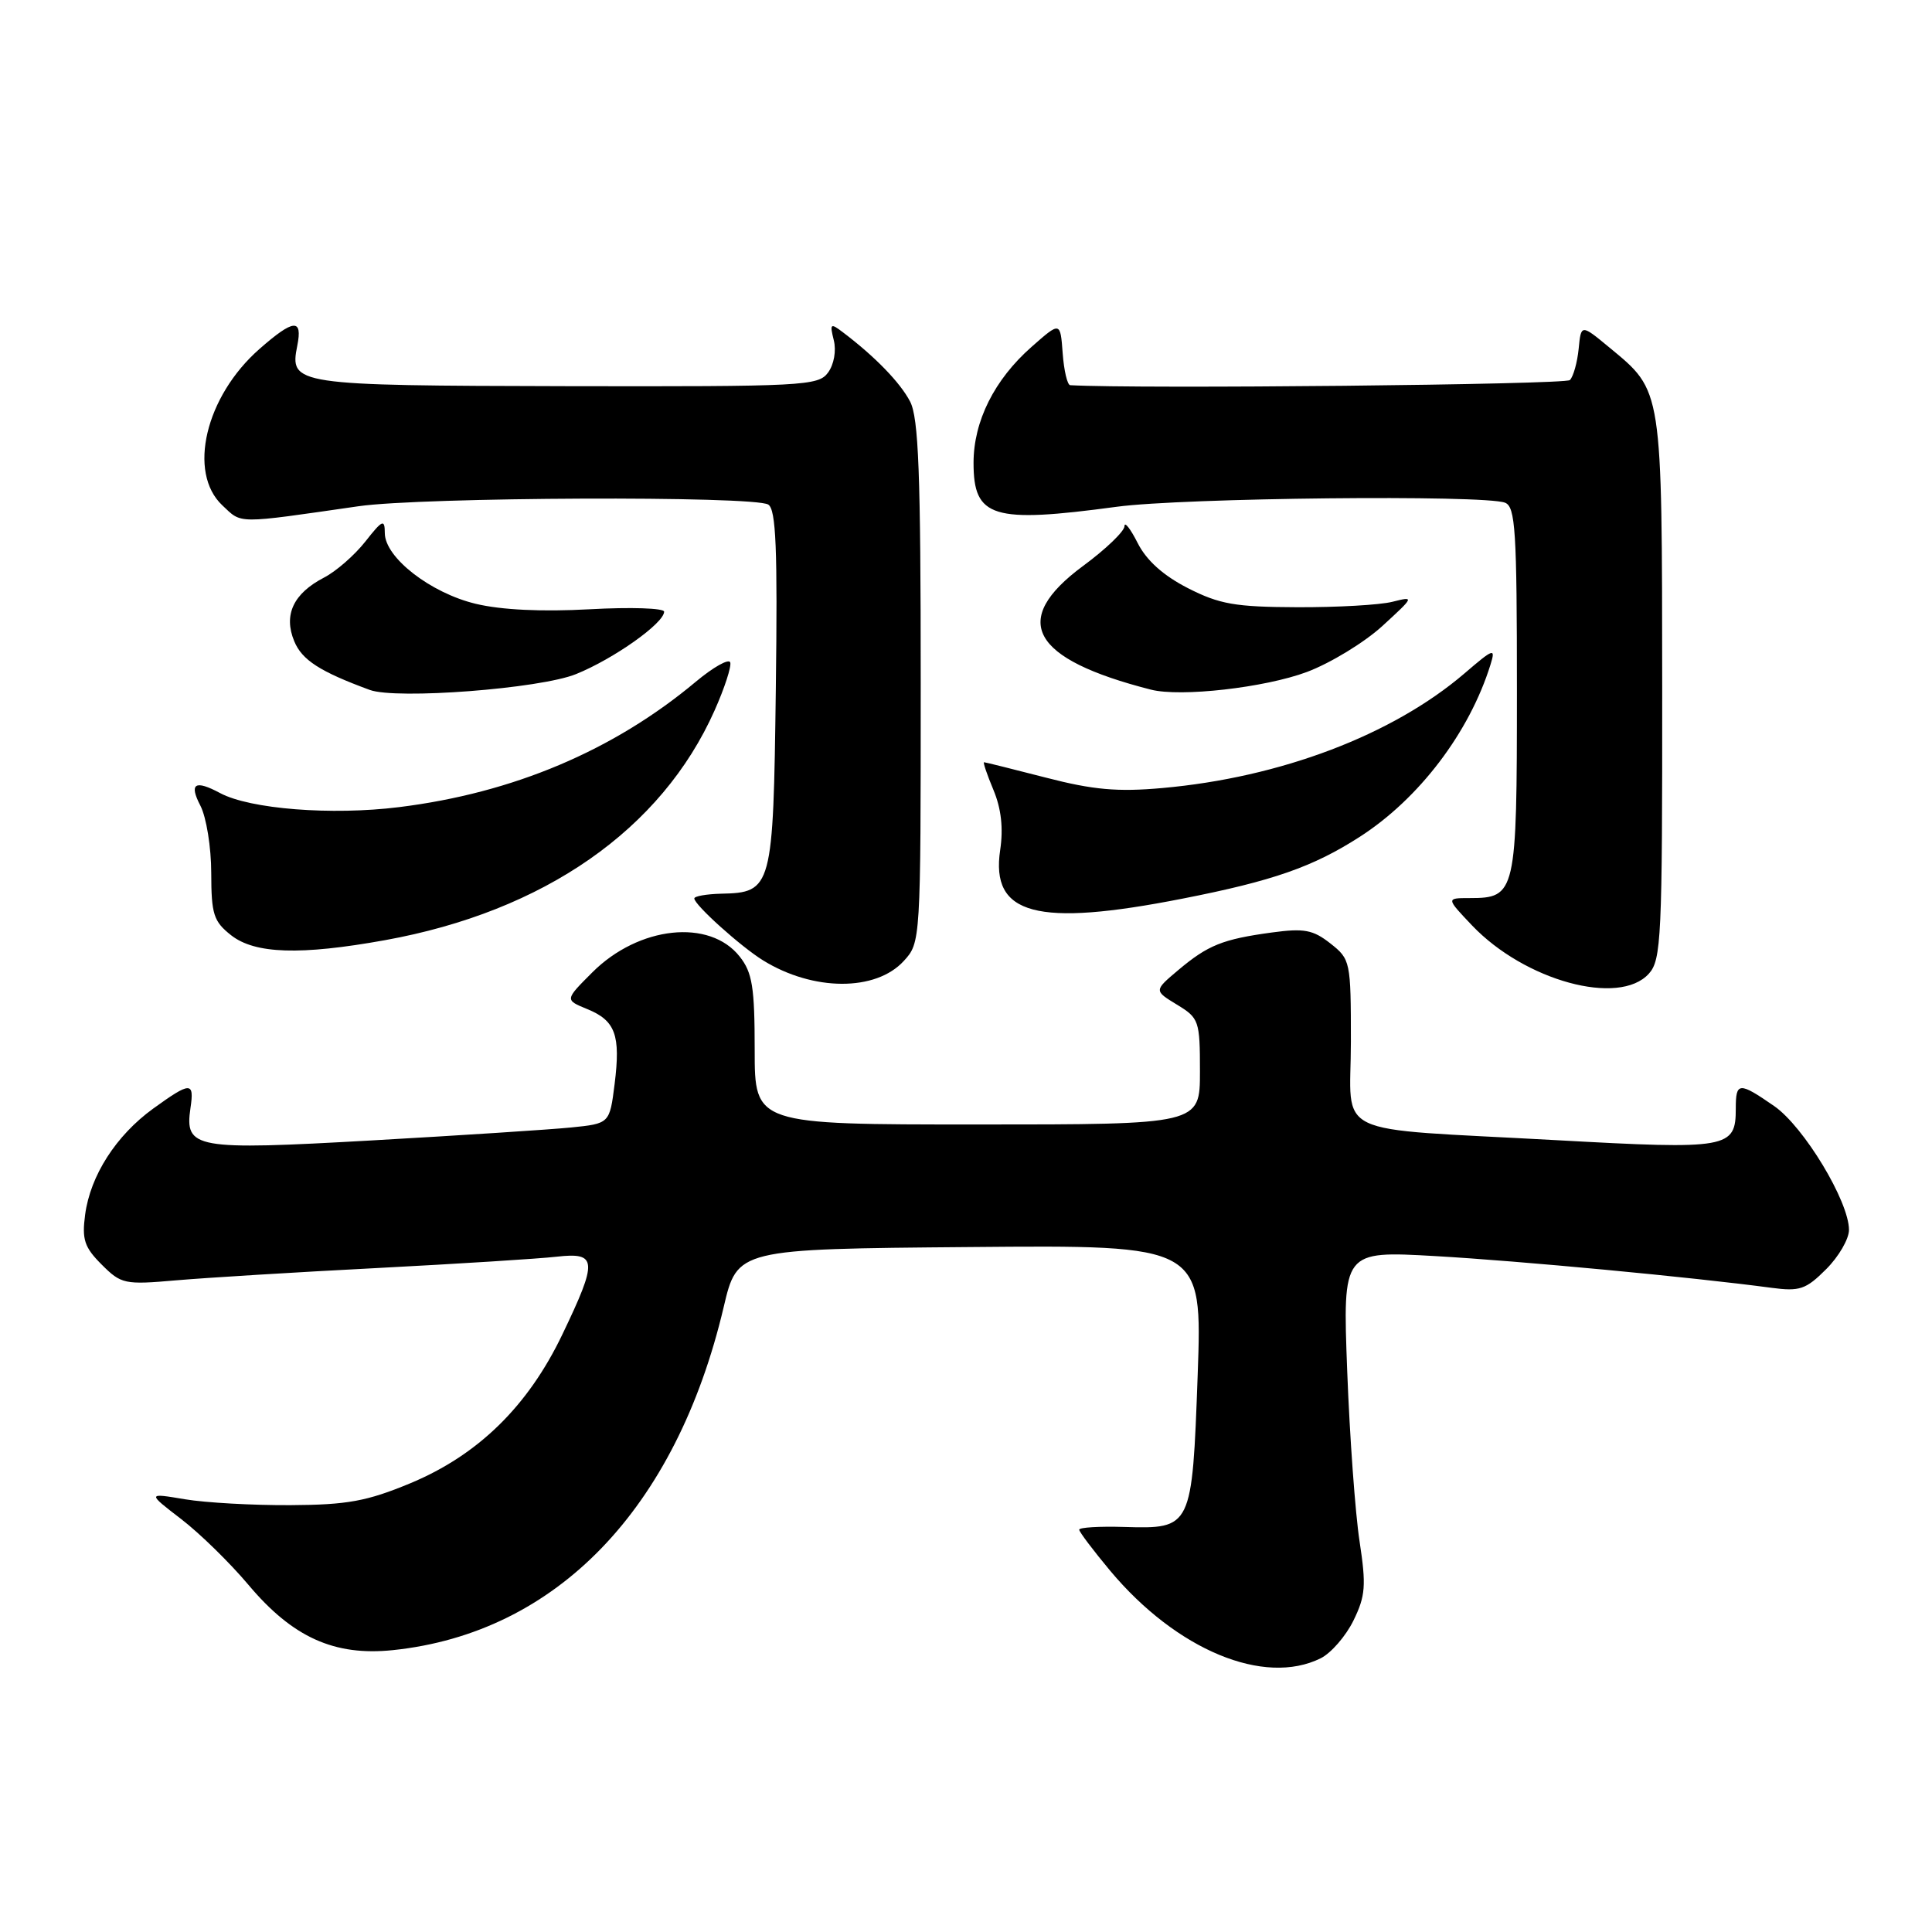<?xml version="1.0" encoding="UTF-8" standalone="no"?>
<!DOCTYPE svg PUBLIC "-//W3C//DTD SVG 1.1//EN" "http://www.w3.org/Graphics/SVG/1.1/DTD/svg11.dtd" >
<svg xmlns="http://www.w3.org/2000/svg" xmlns:xlink="http://www.w3.org/1999/xlink" version="1.1" viewBox="0 0 256 256">
 <g >
 <path fill="currentColor"
d=" M 175.00 219.73 C 176.38 219.04 178.33 216.79 179.34 214.73 C 180.94 211.46 181.04 210.10 180.15 204.24 C 179.58 200.53 178.84 190.35 178.51 181.62 C 177.91 165.74 177.91 165.74 190.20 166.44 C 201.41 167.08 224.20 169.23 234.72 170.64 C 238.47 171.14 239.29 170.86 241.97 168.18 C 243.64 166.52 245.00 164.17 245.00 162.97 C 245.00 159.19 239.02 149.29 235.09 146.56 C 230.42 143.33 230.00 143.36 230.00 146.88 C 230.00 152.17 229.06 152.34 206.26 151.08 C 175.84 149.40 179.00 150.91 179.00 138.03 C 179.00 127.38 178.94 127.10 176.28 125.01 C 173.98 123.20 172.80 122.98 168.53 123.56 C 162.00 124.45 160.07 125.23 156.14 128.53 C 152.90 131.26 152.90 131.26 155.95 133.12 C 158.88 134.90 159.00 135.24 159.00 141.99 C 159.00 149.00 159.00 149.00 129.50 149.00 C 100.00 149.00 100.00 149.00 100.00 139.13 C 100.00 130.82 99.69 128.87 98.02 126.76 C 94.04 121.69 84.63 122.70 78.48 128.85 C 74.84 132.49 74.84 132.49 77.79 133.70 C 81.55 135.23 82.25 137.14 81.44 143.64 C 80.78 148.88 80.78 148.88 75.64 149.40 C 72.81 149.68 60.95 150.45 49.29 151.11 C 25.76 152.44 24.45 152.21 25.24 146.81 C 25.76 143.30 25.26 143.31 20.29 146.90 C 15.38 150.46 11.97 155.77 11.28 160.95 C 10.84 164.24 11.18 165.27 13.47 167.56 C 16.06 170.15 16.50 170.25 23.34 169.65 C 27.28 169.31 39.27 168.57 50.00 168.02 C 60.73 167.46 71.41 166.79 73.75 166.52 C 79.15 165.91 79.23 166.99 74.51 176.83 C 69.95 186.35 63.33 192.82 54.32 196.56 C 48.62 198.92 46.02 199.40 38.50 199.44 C 33.55 199.47 27.25 199.12 24.50 198.66 C 19.50 197.82 19.50 197.82 24.00 201.28 C 26.48 203.18 30.49 207.11 32.92 210.00 C 38.77 216.96 44.30 219.46 52.07 218.65 C 73.72 216.39 89.58 199.94 95.89 173.20 C 97.70 165.50 97.70 165.50 128.51 165.24 C 159.31 164.97 159.31 164.97 158.70 182.16 C 157.96 202.52 157.93 202.59 148.96 202.33 C 145.68 202.23 143.00 202.39 143.00 202.69 C 143.00 202.98 144.86 205.44 147.12 208.15 C 155.91 218.64 167.50 223.45 175.00 219.73 Z  M 119.75 127.34 C 121.99 124.90 122.00 124.77 122.00 90.39 C 122.00 62.65 121.72 55.37 120.59 53.20 C 119.27 50.68 115.96 47.26 111.69 44.03 C 110.04 42.77 109.93 42.87 110.48 45.08 C 110.83 46.47 110.51 48.29 109.72 49.37 C 108.43 51.13 106.47 51.23 75.09 51.17 C 38.95 51.09 38.35 51.00 39.39 45.81 C 40.12 42.16 38.91 42.26 34.38 46.24 C 27.22 52.52 24.83 62.61 29.46 66.96 C 32.10 69.44 31.12 69.44 47.50 67.08 C 55.91 65.86 99.96 65.68 101.80 66.86 C 102.83 67.51 103.04 72.73 102.80 91.31 C 102.46 117.72 102.32 118.28 95.54 118.42 C 93.60 118.47 92.00 118.75 92.00 119.05 C 92.00 119.89 98.14 125.42 101.12 127.26 C 107.76 131.36 116.04 131.39 119.75 127.34 Z  M 218.48 129.02 C 220.13 127.20 220.27 124.26 220.25 91.19 C 220.22 51.22 220.32 51.89 213.27 46.06 C 209.50 42.94 209.50 42.94 209.18 46.22 C 209.00 48.02 208.48 49.89 208.02 50.36 C 207.42 50.97 150.89 51.55 141.81 51.04 C 141.43 51.02 140.98 49.11 140.81 46.80 C 140.50 42.60 140.50 42.60 136.69 45.96 C 131.76 50.30 129.00 55.81 129.00 61.34 C 129.00 68.60 131.51 69.37 147.97 67.15 C 156.76 65.96 196.64 65.54 199.42 66.61 C 200.80 67.14 201.00 70.28 201.00 91.54 C 201.00 118.42 200.87 119.00 194.73 119.00 C 191.61 119.00 191.61 119.00 195.05 122.62 C 202.04 129.96 214.54 133.38 218.48 129.02 Z  M 51.00 124.58 C 72.09 120.77 87.66 109.93 94.69 94.13 C 96.01 91.17 96.94 88.31 96.76 87.77 C 96.58 87.24 94.52 88.39 92.19 90.34 C 81.28 99.46 67.98 105.08 52.87 106.95 C 43.94 108.06 33.14 107.21 29.17 105.09 C 25.83 103.30 25.02 103.81 26.55 106.75 C 27.34 108.27 27.99 112.27 27.99 115.68 C 28.00 121.16 28.30 122.09 30.63 123.93 C 33.78 126.40 39.80 126.60 51.00 124.58 Z  M 156.71 119.07 C 168.65 116.73 173.97 114.87 180.15 110.90 C 188.02 105.85 194.71 97.05 197.50 88.06 C 198.20 85.81 197.93 85.90 194.04 89.24 C 184.50 97.40 169.66 103.03 154.00 104.42 C 148.08 104.95 144.84 104.66 138.59 103.04 C 134.24 101.92 130.55 101.00 130.39 101.00 C 130.23 101.00 130.79 102.65 131.64 104.68 C 132.67 107.15 132.96 109.75 132.53 112.62 C 131.24 121.25 137.35 122.88 156.71 119.07 Z  M 76.33 89.32 C 81.33 87.30 88.00 82.57 88.00 81.05 C 88.00 80.58 83.57 80.43 78.15 80.73 C 71.82 81.08 66.43 80.82 63.05 80.01 C 57.04 78.57 51.01 73.88 50.99 70.65 C 50.98 68.74 50.69 68.86 48.40 71.77 C 46.98 73.57 44.53 75.71 42.94 76.53 C 38.87 78.64 37.54 81.48 38.99 84.97 C 40.02 87.46 42.39 88.99 49.00 91.42 C 52.53 92.71 71.55 91.26 76.33 89.32 Z  M 173.17 89.04 C 176.29 87.87 180.78 85.13 183.17 82.95 C 187.42 79.05 187.45 79.00 184.50 79.74 C 182.85 80.16 177.18 80.48 171.90 80.46 C 163.68 80.43 161.60 80.07 157.40 77.93 C 154.14 76.26 151.92 74.27 150.75 71.96 C 149.79 70.06 149.00 69.05 149.00 69.72 C 149.00 70.39 146.53 72.77 143.50 75.00 C 133.77 82.19 136.59 87.32 152.50 91.38 C 156.44 92.39 167.60 91.12 173.17 89.04 Z "/>
</g>
</svg>